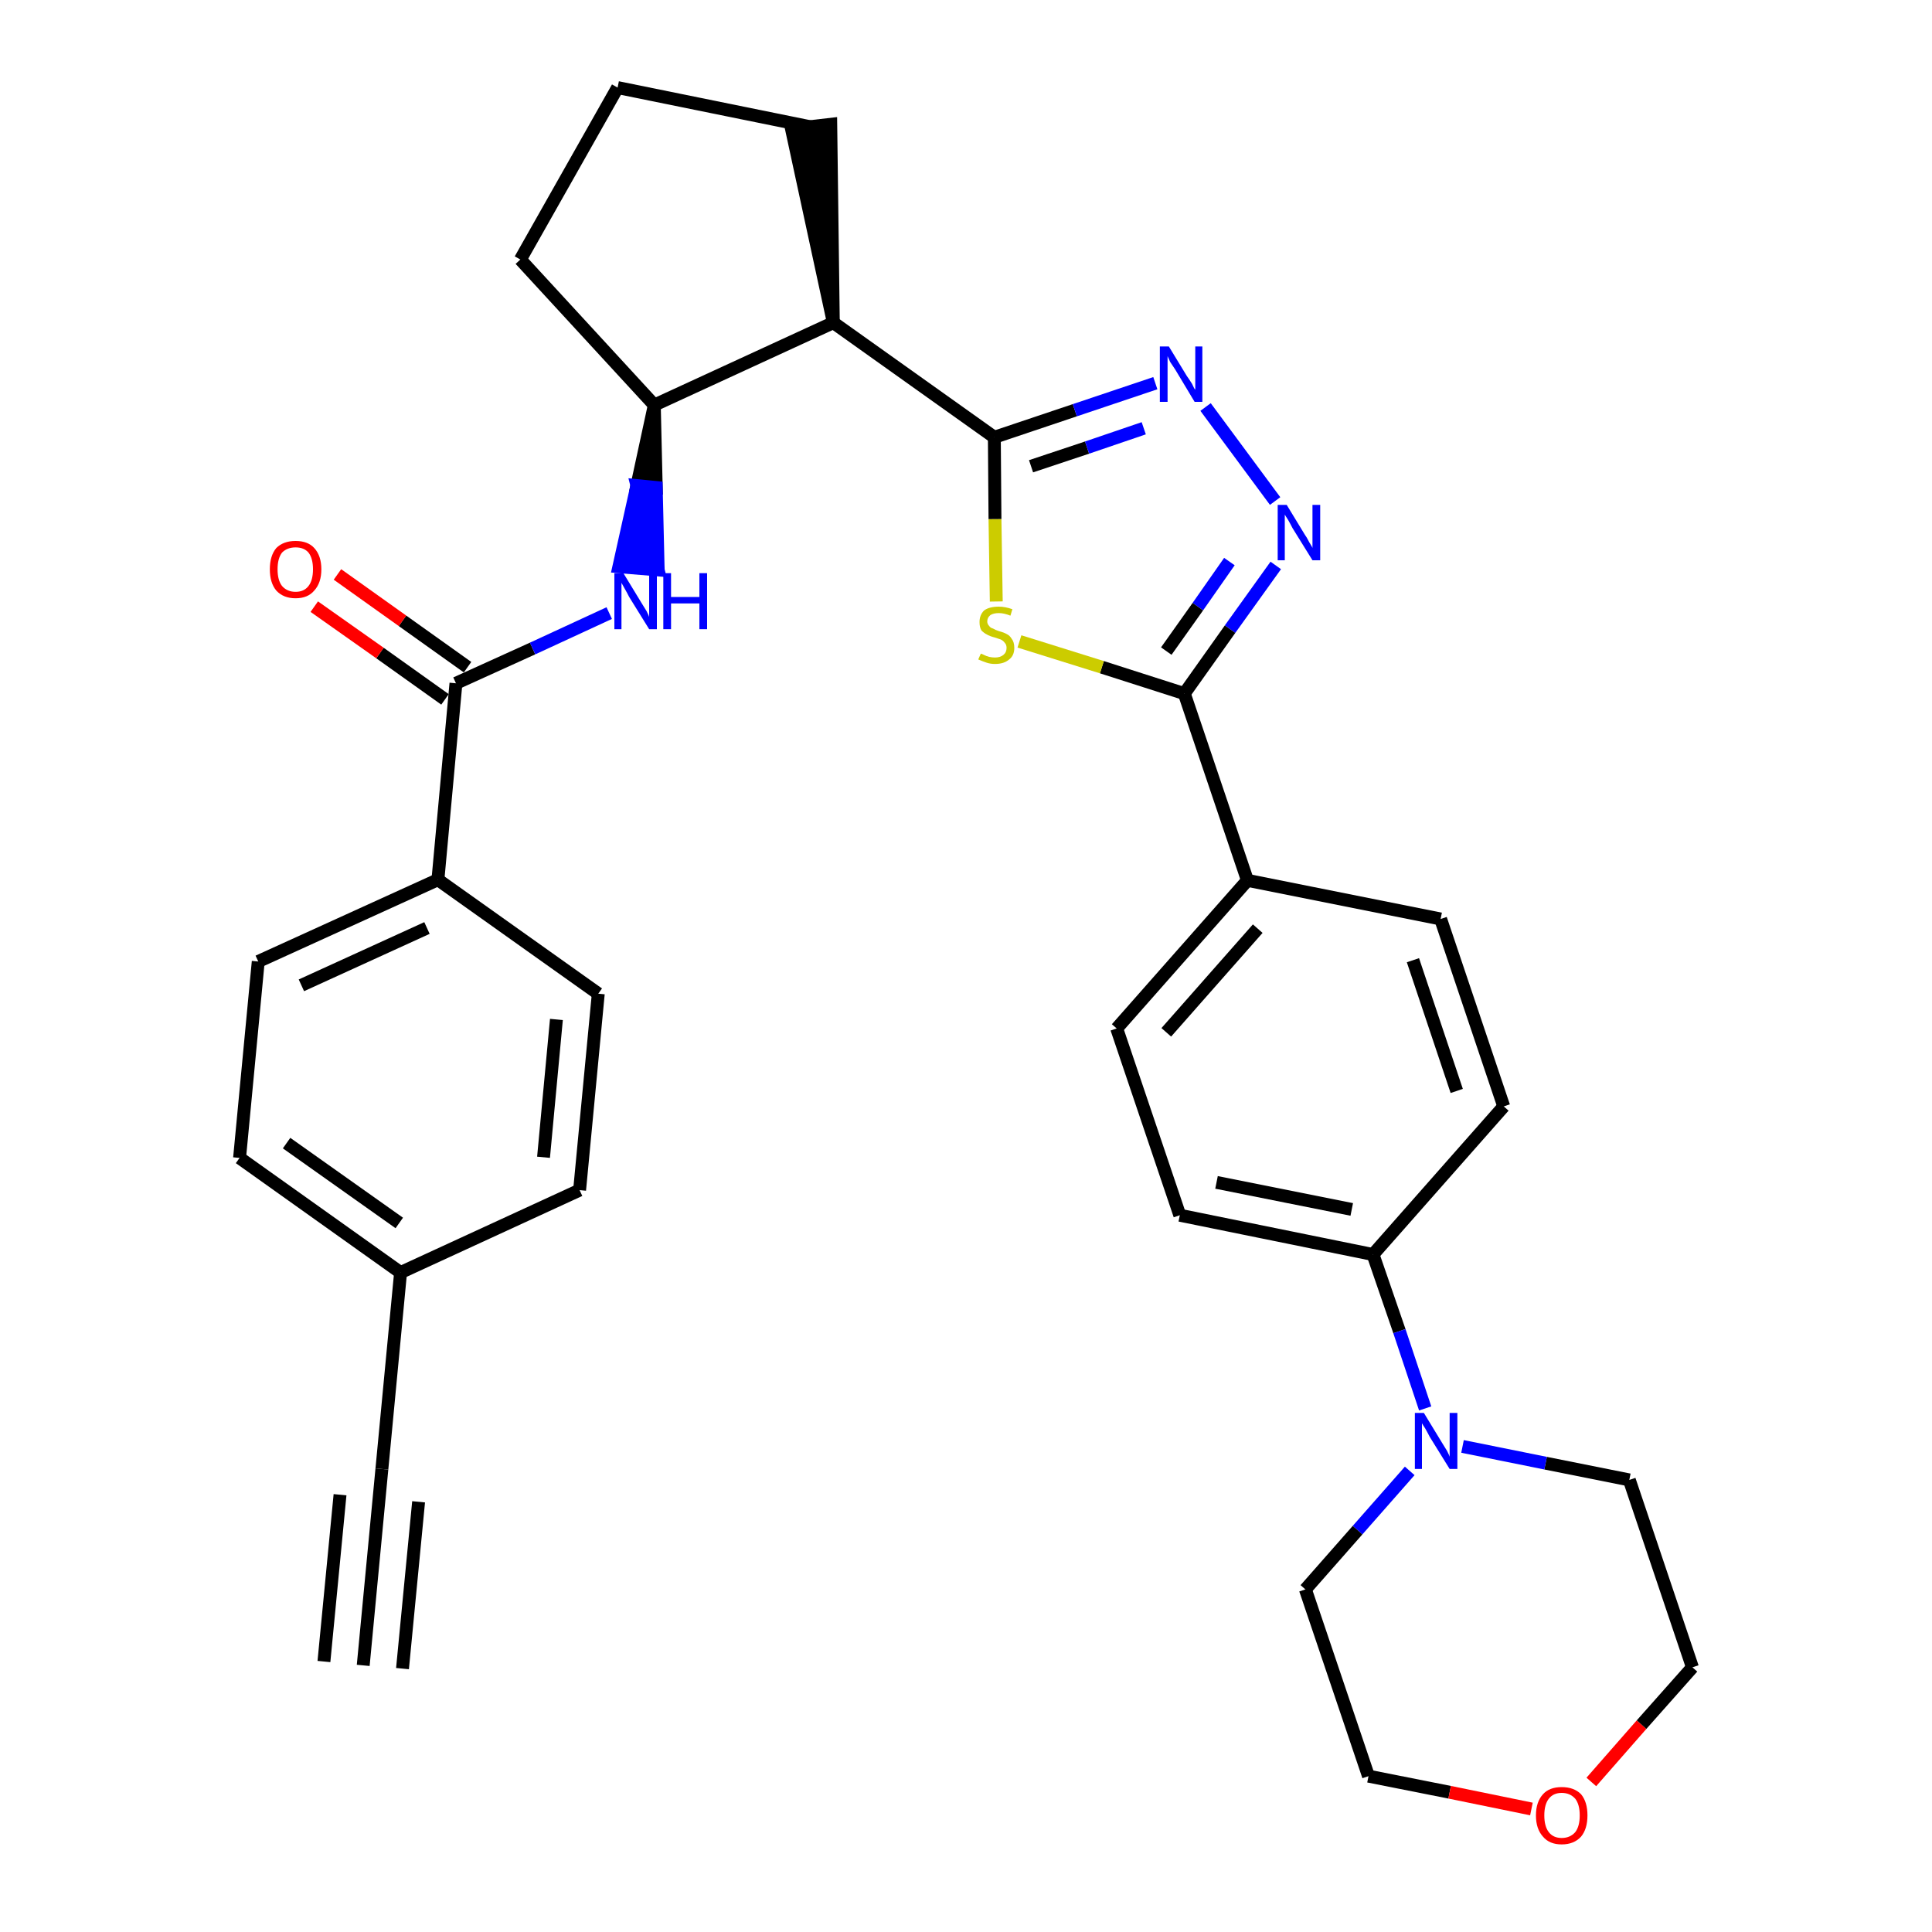 <?xml version='1.0' encoding='iso-8859-1'?>
<svg version='1.1' baseProfile='full'
              xmlns='http://www.w3.org/2000/svg'
                      xmlns:rdkit='http://www.rdkit.org/xml'
                      xmlns:xlink='http://www.w3.org/1999/xlink'
                  xml:space='preserve'
width='300px' height='300px' viewBox='0 0 300 300'>
<!-- END OF HEADER -->
<path class='bond-0 atom-0 atom-1' d='M 56.4,258.6 L 59.3,228.1' style='fill:none;fill-rule:evenodd;stroke:#000000;stroke-width:2.0px;stroke-linecap:butt;stroke-linejoin:miter;stroke-opacity:1' />
<path class='bond-0 atom-0 atom-1' d='M 62.5,259.1 L 65.0,233.2' style='fill:none;fill-rule:evenodd;stroke:#000000;stroke-width:2.0px;stroke-linecap:butt;stroke-linejoin:miter;stroke-opacity:1' />
<path class='bond-0 atom-0 atom-1' d='M 50.3,258.0 L 52.8,232.1' style='fill:none;fill-rule:evenodd;stroke:#000000;stroke-width:2.0px;stroke-linecap:butt;stroke-linejoin:miter;stroke-opacity:1' />
<path class='bond-1 atom-1 atom-2' d='M 59.3,228.1 L 62.2,197.6' style='fill:none;fill-rule:evenodd;stroke:#000000;stroke-width:2.0px;stroke-linecap:butt;stroke-linejoin:miter;stroke-opacity:1' />
<path class='bond-2 atom-2 atom-3' d='M 62.2,197.6 L 37.2,179.8' style='fill:none;fill-rule:evenodd;stroke:#000000;stroke-width:2.0px;stroke-linecap:butt;stroke-linejoin:miter;stroke-opacity:1' />
<path class='bond-2 atom-2 atom-3' d='M 62.0,189.9 L 44.5,177.5' style='fill:none;fill-rule:evenodd;stroke:#000000;stroke-width:2.0px;stroke-linecap:butt;stroke-linejoin:miter;stroke-opacity:1' />
<path class='bond-32 atom-32 atom-2' d='M 90.0,184.8 L 62.2,197.6' style='fill:none;fill-rule:evenodd;stroke:#000000;stroke-width:2.0px;stroke-linecap:butt;stroke-linejoin:miter;stroke-opacity:1' />
<path class='bond-3 atom-3 atom-4' d='M 37.2,179.8 L 40.1,149.3' style='fill:none;fill-rule:evenodd;stroke:#000000;stroke-width:2.0px;stroke-linecap:butt;stroke-linejoin:miter;stroke-opacity:1' />
<path class='bond-4 atom-4 atom-5' d='M 40.1,149.3 L 68.0,136.6' style='fill:none;fill-rule:evenodd;stroke:#000000;stroke-width:2.0px;stroke-linecap:butt;stroke-linejoin:miter;stroke-opacity:1' />
<path class='bond-4 atom-4 atom-5' d='M 46.8,153.0 L 66.3,144.1' style='fill:none;fill-rule:evenodd;stroke:#000000;stroke-width:2.0px;stroke-linecap:butt;stroke-linejoin:miter;stroke-opacity:1' />
<path class='bond-5 atom-5 atom-6' d='M 68.0,136.6 L 70.8,106.1' style='fill:none;fill-rule:evenodd;stroke:#000000;stroke-width:2.0px;stroke-linecap:butt;stroke-linejoin:miter;stroke-opacity:1' />
<path class='bond-30 atom-5 atom-31' d='M 68.0,136.6 L 92.9,154.3' style='fill:none;fill-rule:evenodd;stroke:#000000;stroke-width:2.0px;stroke-linecap:butt;stroke-linejoin:miter;stroke-opacity:1' />
<path class='bond-6 atom-6 atom-7' d='M 72.6,103.6 L 62.5,96.4' style='fill:none;fill-rule:evenodd;stroke:#000000;stroke-width:2.0px;stroke-linecap:butt;stroke-linejoin:miter;stroke-opacity:1' />
<path class='bond-6 atom-6 atom-7' d='M 62.5,96.4 L 52.4,89.2' style='fill:none;fill-rule:evenodd;stroke:#FF0000;stroke-width:2.0px;stroke-linecap:butt;stroke-linejoin:miter;stroke-opacity:1' />
<path class='bond-6 atom-6 atom-7' d='M 69.1,108.6 L 59.0,101.4' style='fill:none;fill-rule:evenodd;stroke:#000000;stroke-width:2.0px;stroke-linecap:butt;stroke-linejoin:miter;stroke-opacity:1' />
<path class='bond-6 atom-6 atom-7' d='M 59.0,101.4 L 48.8,94.2' style='fill:none;fill-rule:evenodd;stroke:#FF0000;stroke-width:2.0px;stroke-linecap:butt;stroke-linejoin:miter;stroke-opacity:1' />
<path class='bond-7 atom-6 atom-8' d='M 70.8,106.1 L 82.7,100.7' style='fill:none;fill-rule:evenodd;stroke:#000000;stroke-width:2.0px;stroke-linecap:butt;stroke-linejoin:miter;stroke-opacity:1' />
<path class='bond-7 atom-6 atom-8' d='M 82.7,100.7 L 94.6,95.2' style='fill:none;fill-rule:evenodd;stroke:#0000FF;stroke-width:2.0px;stroke-linecap:butt;stroke-linejoin:miter;stroke-opacity:1' />
<path class='bond-8 atom-9 atom-8' d='M 101.6,62.9 L 98.9,75.4 L 101.9,75.7 Z' style='fill:#000000;fill-rule:evenodd;fill-opacity:1;stroke:#000000;stroke-width:2.0px;stroke-linecap:butt;stroke-linejoin:miter;stroke-opacity:1;' />
<path class='bond-8 atom-9 atom-8' d='M 98.9,75.4 L 102.2,88.5 L 96.1,88.0 Z' style='fill:#0000FF;fill-rule:evenodd;fill-opacity:1;stroke:#0000FF;stroke-width:2.0px;stroke-linecap:butt;stroke-linejoin:miter;stroke-opacity:1;' />
<path class='bond-8 atom-9 atom-8' d='M 98.9,75.4 L 101.9,75.7 L 102.2,88.5 Z' style='fill:#0000FF;fill-rule:evenodd;fill-opacity:1;stroke:#0000FF;stroke-width:2.0px;stroke-linecap:butt;stroke-linejoin:miter;stroke-opacity:1;' />
<path class='bond-9 atom-9 atom-10' d='M 101.6,62.9 L 80.8,40.3' style='fill:none;fill-rule:evenodd;stroke:#000000;stroke-width:2.0px;stroke-linecap:butt;stroke-linejoin:miter;stroke-opacity:1' />
<path class='bond-33 atom-13 atom-9' d='M 129.4,50.1 L 101.6,62.9' style='fill:none;fill-rule:evenodd;stroke:#000000;stroke-width:2.0px;stroke-linecap:butt;stroke-linejoin:miter;stroke-opacity:1' />
<path class='bond-10 atom-10 atom-11' d='M 80.8,40.3 L 95.9,13.6' style='fill:none;fill-rule:evenodd;stroke:#000000;stroke-width:2.0px;stroke-linecap:butt;stroke-linejoin:miter;stroke-opacity:1' />
<path class='bond-11 atom-11 atom-12' d='M 95.9,13.6 L 125.9,19.7' style='fill:none;fill-rule:evenodd;stroke:#000000;stroke-width:2.0px;stroke-linecap:butt;stroke-linejoin:miter;stroke-opacity:1' />
<path class='bond-12 atom-13 atom-12' d='M 129.4,50.1 L 129.0,19.3 L 122.9,20.0 Z' style='fill:#000000;fill-rule:evenodd;fill-opacity:1;stroke:#000000;stroke-width:2.0px;stroke-linecap:butt;stroke-linejoin:miter;stroke-opacity:1;' />
<path class='bond-13 atom-13 atom-14' d='M 129.4,50.1 L 154.4,67.9' style='fill:none;fill-rule:evenodd;stroke:#000000;stroke-width:2.0px;stroke-linecap:butt;stroke-linejoin:miter;stroke-opacity:1' />
<path class='bond-14 atom-14 atom-15' d='M 154.4,67.9 L 166.9,63.7' style='fill:none;fill-rule:evenodd;stroke:#000000;stroke-width:2.0px;stroke-linecap:butt;stroke-linejoin:miter;stroke-opacity:1' />
<path class='bond-14 atom-14 atom-15' d='M 166.9,63.7 L 179.4,59.5' style='fill:none;fill-rule:evenodd;stroke:#0000FF;stroke-width:2.0px;stroke-linecap:butt;stroke-linejoin:miter;stroke-opacity:1' />
<path class='bond-14 atom-14 atom-15' d='M 160.1,72.4 L 168.8,69.5' style='fill:none;fill-rule:evenodd;stroke:#000000;stroke-width:2.0px;stroke-linecap:butt;stroke-linejoin:miter;stroke-opacity:1' />
<path class='bond-14 atom-14 atom-15' d='M 168.8,69.5 L 177.6,66.5' style='fill:none;fill-rule:evenodd;stroke:#0000FF;stroke-width:2.0px;stroke-linecap:butt;stroke-linejoin:miter;stroke-opacity:1' />
<path class='bond-34 atom-30 atom-14' d='M 154.7,93.4 L 154.5,80.6' style='fill:none;fill-rule:evenodd;stroke:#CCCC00;stroke-width:2.0px;stroke-linecap:butt;stroke-linejoin:miter;stroke-opacity:1' />
<path class='bond-34 atom-30 atom-14' d='M 154.5,80.6 L 154.4,67.9' style='fill:none;fill-rule:evenodd;stroke:#000000;stroke-width:2.0px;stroke-linecap:butt;stroke-linejoin:miter;stroke-opacity:1' />
<path class='bond-15 atom-15 atom-16' d='M 187.2,63.2 L 198.0,77.8' style='fill:none;fill-rule:evenodd;stroke:#0000FF;stroke-width:2.0px;stroke-linecap:butt;stroke-linejoin:miter;stroke-opacity:1' />
<path class='bond-16 atom-16 atom-17' d='M 198.1,87.8 L 191.0,97.7' style='fill:none;fill-rule:evenodd;stroke:#0000FF;stroke-width:2.0px;stroke-linecap:butt;stroke-linejoin:miter;stroke-opacity:1' />
<path class='bond-16 atom-16 atom-17' d='M 191.0,97.7 L 183.9,107.7' style='fill:none;fill-rule:evenodd;stroke:#000000;stroke-width:2.0px;stroke-linecap:butt;stroke-linejoin:miter;stroke-opacity:1' />
<path class='bond-16 atom-16 atom-17' d='M 190.9,87.2 L 186.0,94.2' style='fill:none;fill-rule:evenodd;stroke:#0000FF;stroke-width:2.0px;stroke-linecap:butt;stroke-linejoin:miter;stroke-opacity:1' />
<path class='bond-16 atom-16 atom-17' d='M 186.0,94.2 L 181.1,101.1' style='fill:none;fill-rule:evenodd;stroke:#000000;stroke-width:2.0px;stroke-linecap:butt;stroke-linejoin:miter;stroke-opacity:1' />
<path class='bond-17 atom-17 atom-18' d='M 183.9,107.7 L 193.7,136.7' style='fill:none;fill-rule:evenodd;stroke:#000000;stroke-width:2.0px;stroke-linecap:butt;stroke-linejoin:miter;stroke-opacity:1' />
<path class='bond-29 atom-17 atom-30' d='M 183.9,107.7 L 171.1,103.6' style='fill:none;fill-rule:evenodd;stroke:#000000;stroke-width:2.0px;stroke-linecap:butt;stroke-linejoin:miter;stroke-opacity:1' />
<path class='bond-29 atom-17 atom-30' d='M 171.1,103.6 L 158.3,99.6' style='fill:none;fill-rule:evenodd;stroke:#CCCC00;stroke-width:2.0px;stroke-linecap:butt;stroke-linejoin:miter;stroke-opacity:1' />
<path class='bond-18 atom-18 atom-19' d='M 193.7,136.7 L 173.4,159.7' style='fill:none;fill-rule:evenodd;stroke:#000000;stroke-width:2.0px;stroke-linecap:butt;stroke-linejoin:miter;stroke-opacity:1' />
<path class='bond-18 atom-18 atom-19' d='M 195.3,144.2 L 181.1,160.3' style='fill:none;fill-rule:evenodd;stroke:#000000;stroke-width:2.0px;stroke-linecap:butt;stroke-linejoin:miter;stroke-opacity:1' />
<path class='bond-35 atom-29 atom-18' d='M 223.7,142.7 L 193.7,136.7' style='fill:none;fill-rule:evenodd;stroke:#000000;stroke-width:2.0px;stroke-linecap:butt;stroke-linejoin:miter;stroke-opacity:1' />
<path class='bond-19 atom-19 atom-20' d='M 173.4,159.7 L 183.2,188.7' style='fill:none;fill-rule:evenodd;stroke:#000000;stroke-width:2.0px;stroke-linecap:butt;stroke-linejoin:miter;stroke-opacity:1' />
<path class='bond-20 atom-20 atom-21' d='M 183.2,188.7 L 213.2,194.8' style='fill:none;fill-rule:evenodd;stroke:#000000;stroke-width:2.0px;stroke-linecap:butt;stroke-linejoin:miter;stroke-opacity:1' />
<path class='bond-20 atom-20 atom-21' d='M 188.9,183.6 L 209.9,187.8' style='fill:none;fill-rule:evenodd;stroke:#000000;stroke-width:2.0px;stroke-linecap:butt;stroke-linejoin:miter;stroke-opacity:1' />
<path class='bond-21 atom-21 atom-22' d='M 213.2,194.8 L 217.3,206.7' style='fill:none;fill-rule:evenodd;stroke:#000000;stroke-width:2.0px;stroke-linecap:butt;stroke-linejoin:miter;stroke-opacity:1' />
<path class='bond-21 atom-21 atom-22' d='M 217.3,206.7 L 221.3,218.7' style='fill:none;fill-rule:evenodd;stroke:#0000FF;stroke-width:2.0px;stroke-linecap:butt;stroke-linejoin:miter;stroke-opacity:1' />
<path class='bond-27 atom-21 atom-28' d='M 213.2,194.8 L 233.5,171.8' style='fill:none;fill-rule:evenodd;stroke:#000000;stroke-width:2.0px;stroke-linecap:butt;stroke-linejoin:miter;stroke-opacity:1' />
<path class='bond-22 atom-22 atom-23' d='M 218.9,228.4 L 210.8,237.6' style='fill:none;fill-rule:evenodd;stroke:#0000FF;stroke-width:2.0px;stroke-linecap:butt;stroke-linejoin:miter;stroke-opacity:1' />
<path class='bond-22 atom-22 atom-23' d='M 210.8,237.6 L 202.7,246.8' style='fill:none;fill-rule:evenodd;stroke:#000000;stroke-width:2.0px;stroke-linecap:butt;stroke-linejoin:miter;stroke-opacity:1' />
<path class='bond-36 atom-27 atom-22' d='M 253.0,229.8 L 240.0,227.2' style='fill:none;fill-rule:evenodd;stroke:#000000;stroke-width:2.0px;stroke-linecap:butt;stroke-linejoin:miter;stroke-opacity:1' />
<path class='bond-36 atom-27 atom-22' d='M 240.0,227.2 L 227.1,224.6' style='fill:none;fill-rule:evenodd;stroke:#0000FF;stroke-width:2.0px;stroke-linecap:butt;stroke-linejoin:miter;stroke-opacity:1' />
<path class='bond-23 atom-23 atom-24' d='M 202.7,246.8 L 212.5,275.8' style='fill:none;fill-rule:evenodd;stroke:#000000;stroke-width:2.0px;stroke-linecap:butt;stroke-linejoin:miter;stroke-opacity:1' />
<path class='bond-24 atom-24 atom-25' d='M 212.5,275.8 L 225.1,278.3' style='fill:none;fill-rule:evenodd;stroke:#000000;stroke-width:2.0px;stroke-linecap:butt;stroke-linejoin:miter;stroke-opacity:1' />
<path class='bond-24 atom-24 atom-25' d='M 225.1,278.3 L 237.8,280.9' style='fill:none;fill-rule:evenodd;stroke:#FF0000;stroke-width:2.0px;stroke-linecap:butt;stroke-linejoin:miter;stroke-opacity:1' />
<path class='bond-25 atom-25 atom-26' d='M 247.1,276.7 L 254.9,267.8' style='fill:none;fill-rule:evenodd;stroke:#FF0000;stroke-width:2.0px;stroke-linecap:butt;stroke-linejoin:miter;stroke-opacity:1' />
<path class='bond-25 atom-25 atom-26' d='M 254.9,267.8 L 262.8,258.9' style='fill:none;fill-rule:evenodd;stroke:#000000;stroke-width:2.0px;stroke-linecap:butt;stroke-linejoin:miter;stroke-opacity:1' />
<path class='bond-26 atom-26 atom-27' d='M 262.8,258.9 L 253.0,229.8' style='fill:none;fill-rule:evenodd;stroke:#000000;stroke-width:2.0px;stroke-linecap:butt;stroke-linejoin:miter;stroke-opacity:1' />
<path class='bond-28 atom-28 atom-29' d='M 233.5,171.8 L 223.7,142.7' style='fill:none;fill-rule:evenodd;stroke:#000000;stroke-width:2.0px;stroke-linecap:butt;stroke-linejoin:miter;stroke-opacity:1' />
<path class='bond-28 atom-28 atom-29' d='M 226.2,169.4 L 219.4,149.1' style='fill:none;fill-rule:evenodd;stroke:#000000;stroke-width:2.0px;stroke-linecap:butt;stroke-linejoin:miter;stroke-opacity:1' />
<path class='bond-31 atom-31 atom-32' d='M 92.9,154.3 L 90.0,184.8' style='fill:none;fill-rule:evenodd;stroke:#000000;stroke-width:2.0px;stroke-linecap:butt;stroke-linejoin:miter;stroke-opacity:1' />
<path class='bond-31 atom-31 atom-32' d='M 86.4,158.3 L 84.4,179.7' style='fill:none;fill-rule:evenodd;stroke:#000000;stroke-width:2.0px;stroke-linecap:butt;stroke-linejoin:miter;stroke-opacity:1' />
<path  class='atom-7' d='M 41.9 88.4
Q 41.9 86.3, 42.9 85.1
Q 44.0 84.0, 45.9 84.0
Q 47.8 84.0, 48.8 85.1
Q 49.9 86.3, 49.9 88.4
Q 49.9 90.5, 48.8 91.7
Q 47.8 92.9, 45.9 92.9
Q 44.0 92.9, 42.9 91.7
Q 41.9 90.5, 41.9 88.4
M 45.9 91.9
Q 47.2 91.9, 47.9 91.0
Q 48.6 90.1, 48.6 88.4
Q 48.6 86.7, 47.9 85.8
Q 47.2 85.0, 45.9 85.0
Q 44.6 85.0, 43.8 85.8
Q 43.1 86.7, 43.1 88.4
Q 43.1 90.1, 43.8 91.0
Q 44.6 91.9, 45.9 91.9
' fill='#FF0000'/>
<path  class='atom-8' d='M 96.8 89.0
L 99.6 93.6
Q 99.9 94.1, 100.4 94.9
Q 100.8 95.7, 100.8 95.8
L 100.8 89.0
L 102.0 89.0
L 102.0 97.7
L 100.8 97.7
L 97.7 92.7
Q 97.4 92.1, 97.0 91.4
Q 96.6 90.7, 96.5 90.5
L 96.5 97.7
L 95.4 97.7
L 95.4 89.0
L 96.8 89.0
' fill='#0000FF'/>
<path  class='atom-8' d='M 103.0 89.0
L 104.2 89.0
L 104.2 92.7
L 108.6 92.7
L 108.6 89.0
L 109.8 89.0
L 109.8 97.7
L 108.6 97.7
L 108.6 93.7
L 104.2 93.7
L 104.2 97.7
L 103.0 97.7
L 103.0 89.0
' fill='#0000FF'/>
<path  class='atom-15' d='M 181.5 53.8
L 184.3 58.4
Q 184.6 58.8, 185.1 59.6
Q 185.5 60.5, 185.6 60.5
L 185.6 53.8
L 186.7 53.8
L 186.7 62.4
L 185.5 62.4
L 182.5 57.4
Q 182.1 56.8, 181.7 56.2
Q 181.4 55.5, 181.3 55.3
L 181.3 62.4
L 180.1 62.4
L 180.1 53.8
L 181.5 53.8
' fill='#0000FF'/>
<path  class='atom-16' d='M 199.8 78.4
L 202.6 83.0
Q 202.9 83.4, 203.3 84.2
Q 203.8 85.0, 203.8 85.1
L 203.8 78.4
L 205.0 78.4
L 205.0 87.0
L 203.8 87.0
L 200.7 82.0
Q 200.4 81.4, 200.0 80.7
Q 199.6 80.1, 199.5 79.9
L 199.5 87.0
L 198.4 87.0
L 198.4 78.4
L 199.8 78.4
' fill='#0000FF'/>
<path  class='atom-22' d='M 221.1 219.4
L 223.9 224.0
Q 224.2 224.5, 224.7 225.3
Q 225.1 226.1, 225.1 226.2
L 225.1 219.4
L 226.3 219.4
L 226.3 228.1
L 225.1 228.1
L 222.0 223.1
Q 221.7 222.5, 221.3 221.8
Q 220.9 221.2, 220.8 221.0
L 220.8 228.1
L 219.7 228.1
L 219.7 219.4
L 221.1 219.4
' fill='#0000FF'/>
<path  class='atom-25' d='M 238.5 281.9
Q 238.5 279.8, 239.6 278.6
Q 240.6 277.5, 242.5 277.5
Q 244.4 277.5, 245.5 278.6
Q 246.5 279.8, 246.5 281.9
Q 246.5 284.0, 245.5 285.2
Q 244.4 286.4, 242.5 286.4
Q 240.6 286.4, 239.6 285.2
Q 238.5 284.0, 238.5 281.9
M 242.5 285.4
Q 243.8 285.4, 244.6 284.5
Q 245.3 283.6, 245.3 281.9
Q 245.3 280.2, 244.6 279.3
Q 243.8 278.4, 242.5 278.4
Q 241.2 278.4, 240.5 279.3
Q 239.8 280.2, 239.8 281.9
Q 239.8 283.6, 240.5 284.5
Q 241.2 285.4, 242.5 285.4
' fill='#FF0000'/>
<path  class='atom-30' d='M 152.3 101.5
Q 152.4 101.5, 152.8 101.7
Q 153.2 101.9, 153.6 102.0
Q 154.1 102.1, 154.5 102.1
Q 155.3 102.1, 155.8 101.7
Q 156.3 101.3, 156.3 100.6
Q 156.3 100.1, 156.0 99.8
Q 155.8 99.5, 155.4 99.3
Q 155.1 99.2, 154.5 99.0
Q 153.7 98.8, 153.2 98.5
Q 152.8 98.3, 152.4 97.9
Q 152.1 97.4, 152.1 96.6
Q 152.1 95.5, 152.8 94.8
Q 153.6 94.2, 155.1 94.2
Q 156.1 94.2, 157.2 94.6
L 156.9 95.6
Q 155.9 95.2, 155.1 95.2
Q 154.3 95.2, 153.8 95.5
Q 153.3 95.9, 153.3 96.5
Q 153.3 96.9, 153.6 97.2
Q 153.8 97.5, 154.2 97.6
Q 154.5 97.8, 155.1 98.0
Q 155.9 98.2, 156.4 98.5
Q 156.8 98.7, 157.1 99.2
Q 157.5 99.7, 157.5 100.6
Q 157.5 101.8, 156.7 102.4
Q 155.9 103.1, 154.5 103.1
Q 153.8 103.1, 153.2 102.9
Q 152.6 102.7, 151.9 102.4
L 152.3 101.5
' fill='#CCCC00'/>
</svg>
